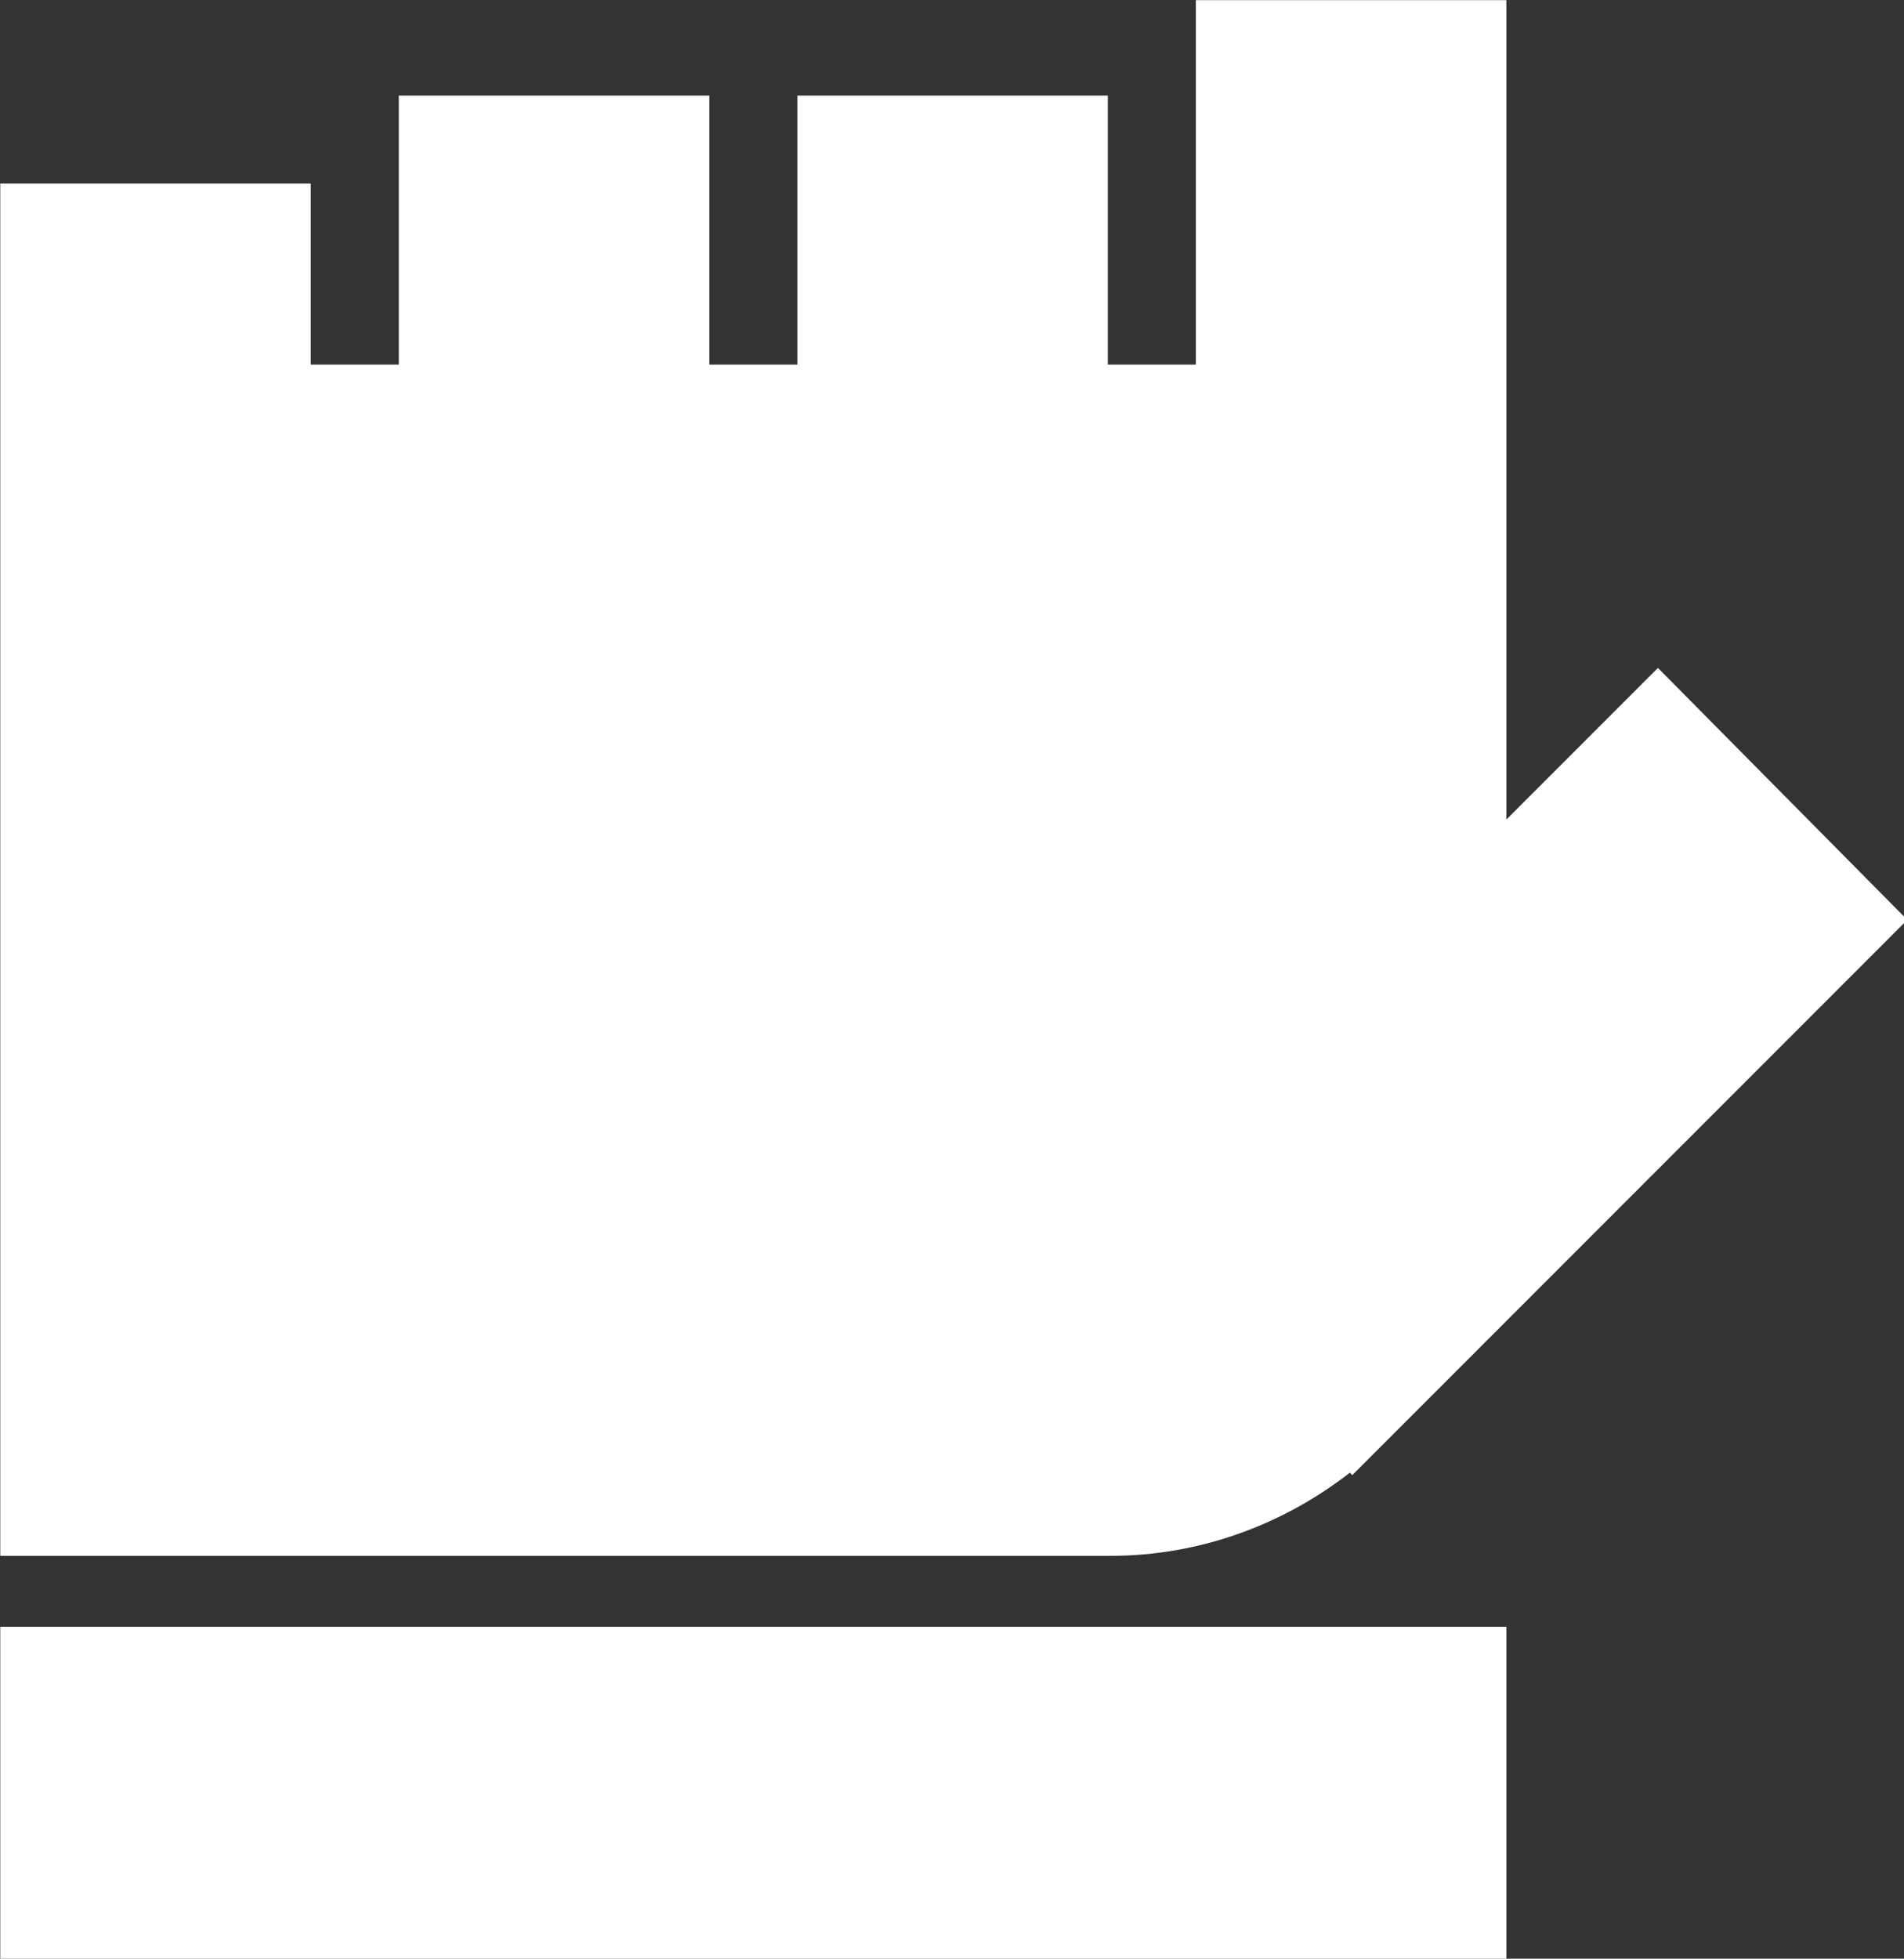 <?xml version="1.0" encoding="UTF-8" standalone="no"?>
<!-- Created with Inkscape (http://www.inkscape.org/) -->

<svg
   xmlns:dc="http://purl.org/dc/elements/1.1/"
   xmlns:cc="http://creativecommons.org/ns#"
   xmlns:rdf="http://www.w3.org/1999/02/22-rdf-syntax-ns#"
   xmlns:svg="http://www.w3.org/2000/svg"
   xmlns="http://www.w3.org/2000/svg"
   xmlns:sodipodi="http://sodipodi.sourceforge.net/DTD/sodipodi-0.dtd"
   xmlns:inkscape="http://www.inkscape.org/namespaces/inkscape"
   width="20.637mm"
   height="21.22mm"
   viewBox="0 0 20.637 21.22"
   version="1.1"
   id="svg4546"
   inkscape:version="0.92.3 (2405546, 2018-03-11)"
   sodipodi:docname="initiative.svg">
  <rect x="0" y="0" width="20.637" height="21.22" fill="#333333" stroke="none"/>
  <defs
     id="defs4540" />
  <sodipodi:namedview
     id="base"
     pagecolor="#ffffff"
     bordercolor="#666666"
     borderopacity="1.0"
     inkscape:pageopacity="0.0"
     inkscape:pageshadow="2"
     inkscape:zoom="1.979899"
     inkscape:cx="30.015225"
     inkscape:cy="34.509701"
     inkscape:document-units="mm"
     inkscape:current-layer="g5111"
     showgrid="false"
     inkscape:window-width="1920"
     inkscape:window-height="1057"
     inkscape:window-x="-8"
     inkscape:window-y="-8"
     inkscape:window-maximized="1"
     inkscape:pagecheckerboard="true" />
  <g
     inkscape:label="Layer 1"
     inkscape:groupmode="layer"
     id="layer1"
     transform="translate(-56.991,-129.499)">
    <g
       id="g5111"
       transform="matrix(0.265,0,0,0.265,55.404,128.202)">
      <rect
         id="rect5091"
         height="13.7"
         width="61.6"
         y="71.4"
         x="6"
         style="fill:#ffffff" />
      <path
         id="path5093"
         d="M 63.2,63.3 84,42.5 73.8,32.2 67.6,38.4 V 37 19.8 4.9 H 54.9 V 19.8 H 51.3 V 8.8 H 38.6 v 11 H 35 V 8.8 H 22.3 v 11 H 18.7 V 12.4 H 6 v 7.4 24.8 23.9 h 45.4 c 3.7,0 7.1,-1.3 9.8,-3.4 l 0.1,0.1 1,-1 c 0.3,-0.3 0.6,-0.6 0.9,-0.9 z"
         inkscape:connector-curvature="0"
         style="fill:#ffffff" />
    </g>
  </g>
</svg>
